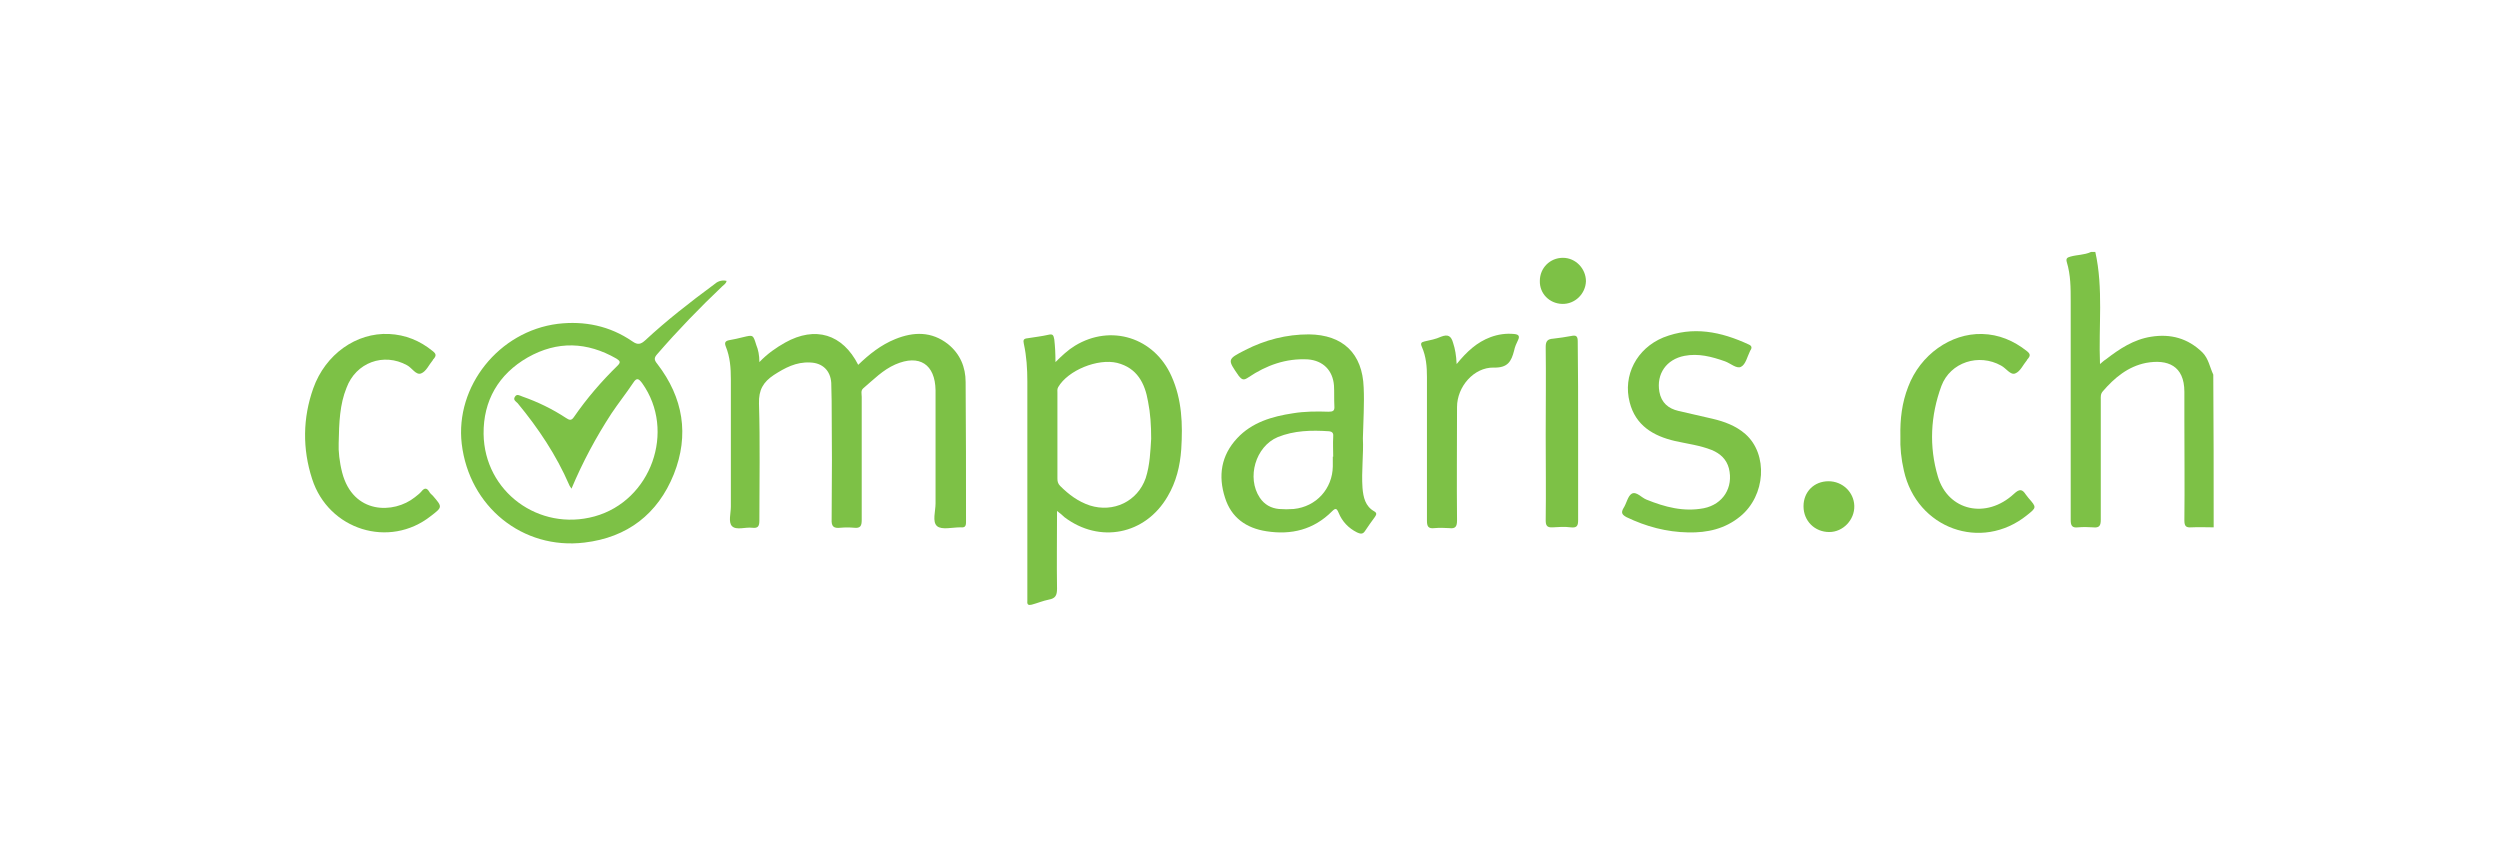 <?xml version="1.0" encoding="utf-8"?>
<!-- Generator: Adobe Illustrator 22.1.0, SVG Export Plug-In . SVG Version: 6.00 Build 0)  -->
<svg version="1.1" id="Layer_1" xmlns="http://www.w3.org/2000/svg" xmlns:xlink="http://www.w3.org/1999/xlink" x="0px" y="0px"
	 viewBox="0 0 640 220" style="enable-background:new 0 0 640 220;" xml:space="preserve">
<style type="text/css">
	.st0{fill:#7DC146;}
</style>
<title>logo-</title>
<g>
	<path class="st0" d="M566.7,135c-1.9,0-3.8-0.1-5.7,0c-1.4,0.1-1.8-0.3-1.8-1.8c0.1-8.6,0-17.2,0-25.7c0-2.4,0-4.8,0-7.2
		c0-6.7-4.3-8.4-9.8-7.4c-4.6,0.9-8.1,3.8-11.1,7.3c-0.6,0.7-0.5,1.4-0.5,2.1c0,10.2,0,20.5,0,30.7c0,1.5-0.3,2.2-2,2
		c-1.3-0.1-2.6-0.1-3.8,0c-1.6,0.2-1.9-0.5-1.9-1.9c0-18.7,0-37.4,0-56c0-3.4,0-6.7-1-10c-0.3-1,0.2-1.2,0.9-1.4
		c1.7-0.5,3.6-0.4,5.3-1.2c0.4,0,0.8,0,1.1,0c2.1,9.4,0.8,19,1.2,28.7c0.6-0.5,1-0.9,1.5-1.2c3.5-2.7,7.1-5.1,11.6-5.8
		c5-0.8,9.4,0.4,13.1,4c1.6,1.6,1.9,3.8,2.8,5.7C566.7,108.8,566.7,121.9,566.7,135z"/>
	<path class="st0" d="M186,71.9c-0.1,0.7-0.7,1-1.1,1.4c-5.8,5.5-11.4,11.3-16.6,17.3c-0.9,1-0.9,1.5,0,2.6
		c6.6,8.6,8.2,18.1,4.2,28.2c-4.1,10.2-11.9,16.2-22.9,17.5c-15.8,1.9-29.5-9.2-31.4-25.3c-1.7-14.7,9.5-28.8,24.6-30.7
		c6.8-0.8,13.3,0.5,19.1,4.5c1.4,1,2.2,0.7,3.3-0.3c5.5-5.1,11.4-9.7,17.5-14.2C183.6,72.1,184.6,71.6,186,71.9z M146.3,125.1
		c-0.3-0.5-0.5-0.7-0.6-1c-3.3-7.6-7.9-14.5-13.2-20.9c-0.4-0.4-1.2-0.8-0.7-1.6c0.5-0.9,1.3-0.3,1.9-0.1c4,1.4,7.7,3.2,11.2,5.5
		c0.8,0.5,1.3,0.8,2-0.2c3.3-4.8,7.1-9.2,11.2-13.2c0.9-0.9,0.6-1.2-0.3-1.8c-7.5-4.3-15.1-4.6-22.7-0.3
		c-7.5,4.3-11.4,11.1-11.3,19.6c0.2,14.8,14.2,25,28.4,21.1c14.5-4,20.9-21.9,12.2-34.1c-0.9-1.2-1.4-1.5-2.3-0.1
		c-1.8,2.7-3.8,5.2-5.6,7.9C152.6,111.9,149.2,118.2,146.3,125.1z"/>
	<path class="st0" d="M194.4,92.7c2.1-2.2,4.3-3.7,6.6-5c7.7-4.3,14.7-2.2,18.7,5.7c2.8-2.7,5.8-5.1,9.5-6.6c4.7-1.9,9.3-2,13.5,1.3
		c3.1,2.5,4.5,5.9,4.5,9.7c0.1,12,0.1,23.9,0.1,35.9c0,1-0.3,1.4-1.3,1.3c-0.1,0-0.1,0-0.2,0c-2,0-4.7,0.7-5.9-0.3
		c-1.3-1.1-0.4-3.8-0.4-5.8c0-9.1,0-18.2,0-27.3c0-0.6,0-1.1,0-1.7c-0.1-6.6-4.1-9.3-10.3-6.6c-3.2,1.4-5.6,3.9-8.2,6.1
		c-0.7,0.6-0.4,1.4-0.4,2.2c0,10.5,0,21,0,31.5c0,1.5-0.3,2.2-2,2c-1.1-0.1-2.3-0.1-3.4,0c-1.8,0.2-2.4-0.3-2.3-2.2
		c0.1-10.1,0.1-20.2,0-30.3c0-1.5-0.1-3.1-0.1-4.6c-0.2-3.1-2.2-5.1-5.4-5.2c-3.6-0.2-6.5,1.4-9.3,3.2c-2.7,1.8-3.9,3.8-3.8,7.3
		c0.3,10,0.1,20,0.1,29.9c0,1.5-0.3,2.1-1.9,1.9c-1.7-0.2-4,0.7-5.1-0.4c-1-1-0.3-3.3-0.3-5c0-10.9,0-21.7,0-32.6
		c0-2.9-0.2-5.7-1.3-8.4c-0.4-1-0.1-1.4,0.8-1.6c1.2-0.2,2.5-0.5,3.7-0.8c2.5-0.6,2.5-0.6,3.3,2C194.1,89.5,194.4,90.9,194.4,92.7z"
		/>
	<path class="st0" d="M270.6,130.8c0,6.9-0.1,13.4,0,19.9c0,1.7-0.4,2.5-2.1,2.8c-1.5,0.3-2.9,0.9-4.4,1.3c-0.8,0.2-1.2,0-1.1-0.9
		c0-0.5,0-1,0-1.5c0-18.2,0-36.5,0-54.7c0-3.3-0.2-6.5-0.9-9.7c-0.2-0.9-0.1-1.3,0.9-1.4c1.8-0.3,3.7-0.5,5.4-0.9
		c1.2-0.3,1.3,0.2,1.5,1.2c0.2,1.8,0.3,3.6,0.3,5.8c1.7-1.7,3.2-3.1,5-4.2c9.2-5.6,20.3-2.1,24.7,7.8c2.7,6,2.9,12.3,2.5,18.7
		c-0.3,4.3-1.3,8.4-3.5,12.1c-5.7,9.8-17.4,12.1-26.4,5.3C272,131.9,271.5,131.5,270.6,130.8z M294.7,112.3c0-3.4-0.2-6.5-0.8-9.5
		c-0.8-4.7-2.8-8.6-7.9-9.9c-5-1.2-12.6,1.9-15.1,6.2c-0.3,0.5-0.2,1-0.2,1.5c0,7.3,0,14.6,0,21.9c0,0.7,0.1,1.3,0.7,1.9
		c2.2,2.2,4.6,4,7.6,5c6,1.9,12.2-1,14.3-7C294.4,119,294.5,115.4,294.7,112.3z"/>
	<path class="st0" d="M348.9,112.2c0.2,4.1-0.4,8.4-0.1,12.7c0.2,2.4,0.7,4.7,3,6c0.7,0.4,0.6,0.8,0.2,1.4c-0.9,1.2-1.8,2.5-2.6,3.7
		c-0.6,0.9-1.3,0.6-2,0.3c-2.2-1.1-3.8-2.8-4.7-5c-0.5-1.2-0.8-1.3-1.7-0.4c-4.7,4.7-10.4,6.1-16.8,5.1c-5.2-0.8-9-3.5-10.6-8.6
		c-1.8-5.6-1-10.8,3.1-15.2c3.8-4.1,9-5.6,14.3-6.4c3-0.5,6.1-0.5,9.1-0.4c1.1,0,1.6-0.2,1.5-1.4c-0.1-1.8,0-3.6-0.1-5.3
		c-0.3-3.9-2.8-6.4-6.7-6.7c-5.6-0.3-10.6,1.5-15.2,4.6c-1.2,0.8-1.6,0.7-2.5-0.4c-2.9-4.2-3-4.2,1.7-6.6c5.1-2.6,10.5-4,16.3-4
		c8.7,0.1,13.7,4.9,14,13.6C349.3,103.4,349,107.7,348.9,112.2z M341.2,116.9c0,0,0.1,0,0.1,0c0-1.7-0.1-3.3,0-5
		c0.1-0.9-0.1-1.4-1.1-1.5c-4.5-0.3-8.9-0.2-13.1,1.5c-5.7,2.4-8,10.4-4.6,15.5c1.2,1.8,2.9,2.7,4.9,2.9c1.3,0.1,2.5,0.1,3.8,0
		c5.8-0.6,9.9-5.2,10-10.9C341.2,118.7,341.2,117.8,341.2,116.9z"/>
	<path class="st0" d="M432.2,136.3c-5.6-0.1-10.8-1.5-15.8-3.9c-1.1-0.6-1.5-1.1-0.8-2.3c0.8-1.2,1.1-3.1,2.1-3.7
		c1.2-0.7,2.5,1,3.8,1.5c4.7,1.9,9.5,3.2,14.7,2.2c4.9-1,7.6-5.3,6.4-10.2c-0.6-2.3-2.2-3.8-4.4-4.7c-3-1.2-6.3-1.6-9.4-2.3
		c-5.6-1.3-10.1-4-11.6-9.9c-1.8-6.9,1.8-13.8,8.6-16.6c7.6-3,14.8-1.5,21.9,1.8c0.7,0.3,0.9,0.8,0.4,1.5c0,0.1-0.1,0.1-0.1,0.2
		c-0.7,1.4-1.1,3.4-2.3,4c-1.1,0.6-2.7-0.9-4.1-1.4c-3.4-1.2-6.8-2.1-10.4-1.4c-4.6,0.9-7.2,4.6-6.4,9.2c0.5,2.8,2.3,4.3,4.9,4.9
		c2.9,0.7,5.8,1.3,8.7,2c3,0.7,6,1.8,8.4,3.9c5.9,5.2,5.2,15.8-1.3,21.1C441.6,135.4,437.1,136.4,432.2,136.3z"/>
	<path class="st0" d="M86.7,113.5c-0.1,1.9,0.2,4.8,0.9,7.5c2.8,10.7,13.2,10.6,18.6,6.3c0.6-0.5,1.2-0.9,1.7-1.5
		c0.8-1,1.4-0.9,2,0.1c0.2,0.4,0.6,0.7,0.9,1c2.5,2.9,2.5,2.9-0.5,5.2c-10.6,8.4-26.2,3.6-30.4-9.5c-2.5-7.7-2.4-15.6,0.3-23.2
		c3.1-8.7,11-14.3,19.4-13.9c4.2,0.2,7.9,1.7,11.2,4.4c0.9,0.7,0.9,1.2,0.2,2c-0.1,0.1-0.2,0.2-0.2,0.3c-1,1.2-1.7,2.9-3,3.4
		c-1.3,0.5-2.3-1.4-3.6-2.1c-6-3.3-13.1-0.7-15.5,5.8C87,103.5,86.8,108,86.7,113.5z"/>
	<path class="st0" d="M486.5,111.7c-0.1-4.4,0.4-8.6,2-12.7c3.1-8.2,10.9-13.7,18.9-13.5c4.3,0.1,8.1,1.7,11.5,4.4
		c0.9,0.7,0.9,1.2,0.2,2c-0.1,0.1-0.2,0.2-0.2,0.3c-1,1.2-1.7,2.9-3,3.4c-1.2,0.5-2.3-1.3-3.6-2c-5.7-3.2-13-0.9-15.3,5.2
		c-2.8,7.6-3.2,15.5-0.9,23.2c2.6,8.8,12.4,11,19.5,4.4c1.4-1.3,2.1-1.2,3,0.2c0.2,0.3,0.5,0.6,0.7,0.9c2.1,2.4,2.1,2.4-0.4,4.4
		c-11.7,9.4-28.2,3.4-31.5-11.4C486.7,117.5,486.4,114.5,486.5,111.7z"/>
	<path class="st0" d="M372.9,93.2c2.6-3.2,5.2-5.6,8.7-6.9c1.9-0.7,3.9-1,6-0.8c1,0.1,1.6,0.4,1,1.6c-0.4,0.8-0.8,1.7-1,2.7
		c-0.7,2.7-1.6,4.4-5.2,4.3c-5.1-0.1-9.4,4.9-9.4,10.1c0,9.7-0.1,19.3,0,29c0,1.6-0.4,2.2-2,2c-1.3-0.1-2.6-0.1-3.8,0
		c-1.6,0.2-1.9-0.5-1.9-1.9c0-12.3,0-24.5,0-36.8c0-2.6-0.2-5.2-1.3-7.7c-0.4-0.9-0.2-1.2,0.7-1.4c1.4-0.3,2.9-0.6,4.2-1.2
		c1.8-0.7,2.6-0.2,3.1,1.6C372.5,89.3,372.8,91,372.9,93.2z"/>
	<path class="st0" d="M404,110.4c0,7.6,0,15.1,0,22.7c0,1.4-0.2,2.1-1.9,1.9c-1.5-0.2-3.1-0.1-4.6,0c-1.5,0.1-1.8-0.5-1.8-1.8
		c0.1-7.3,0-14.6,0-21.9c0-7.5,0.1-15,0-22.5c0-1.5,0.5-2,1.9-2.1c1.6-0.2,3.2-0.4,4.7-0.7c1.3-0.3,1.6,0.2,1.6,1.4
		C404,95,404,102.7,404,110.4z"/>
	<path class="st0" d="M461.7,129.6c0-3.7,2.7-6.4,6.4-6.4c3.6,0,6.5,2.8,6.6,6.3c0.1,3.6-2.9,6.7-6.4,6.7
		C464.6,136.2,461.7,133.4,461.7,129.6z"/>
	<path class="st0" d="M394.2,71.9c0-3.3,2.6-5.9,5.9-5.9c3.3,0,5.9,2.8,5.9,6c-0.1,3.2-2.8,5.9-6.1,5.8
		C396.6,77.7,394.1,75.1,394.2,71.9z"/>
</g>
</svg>
